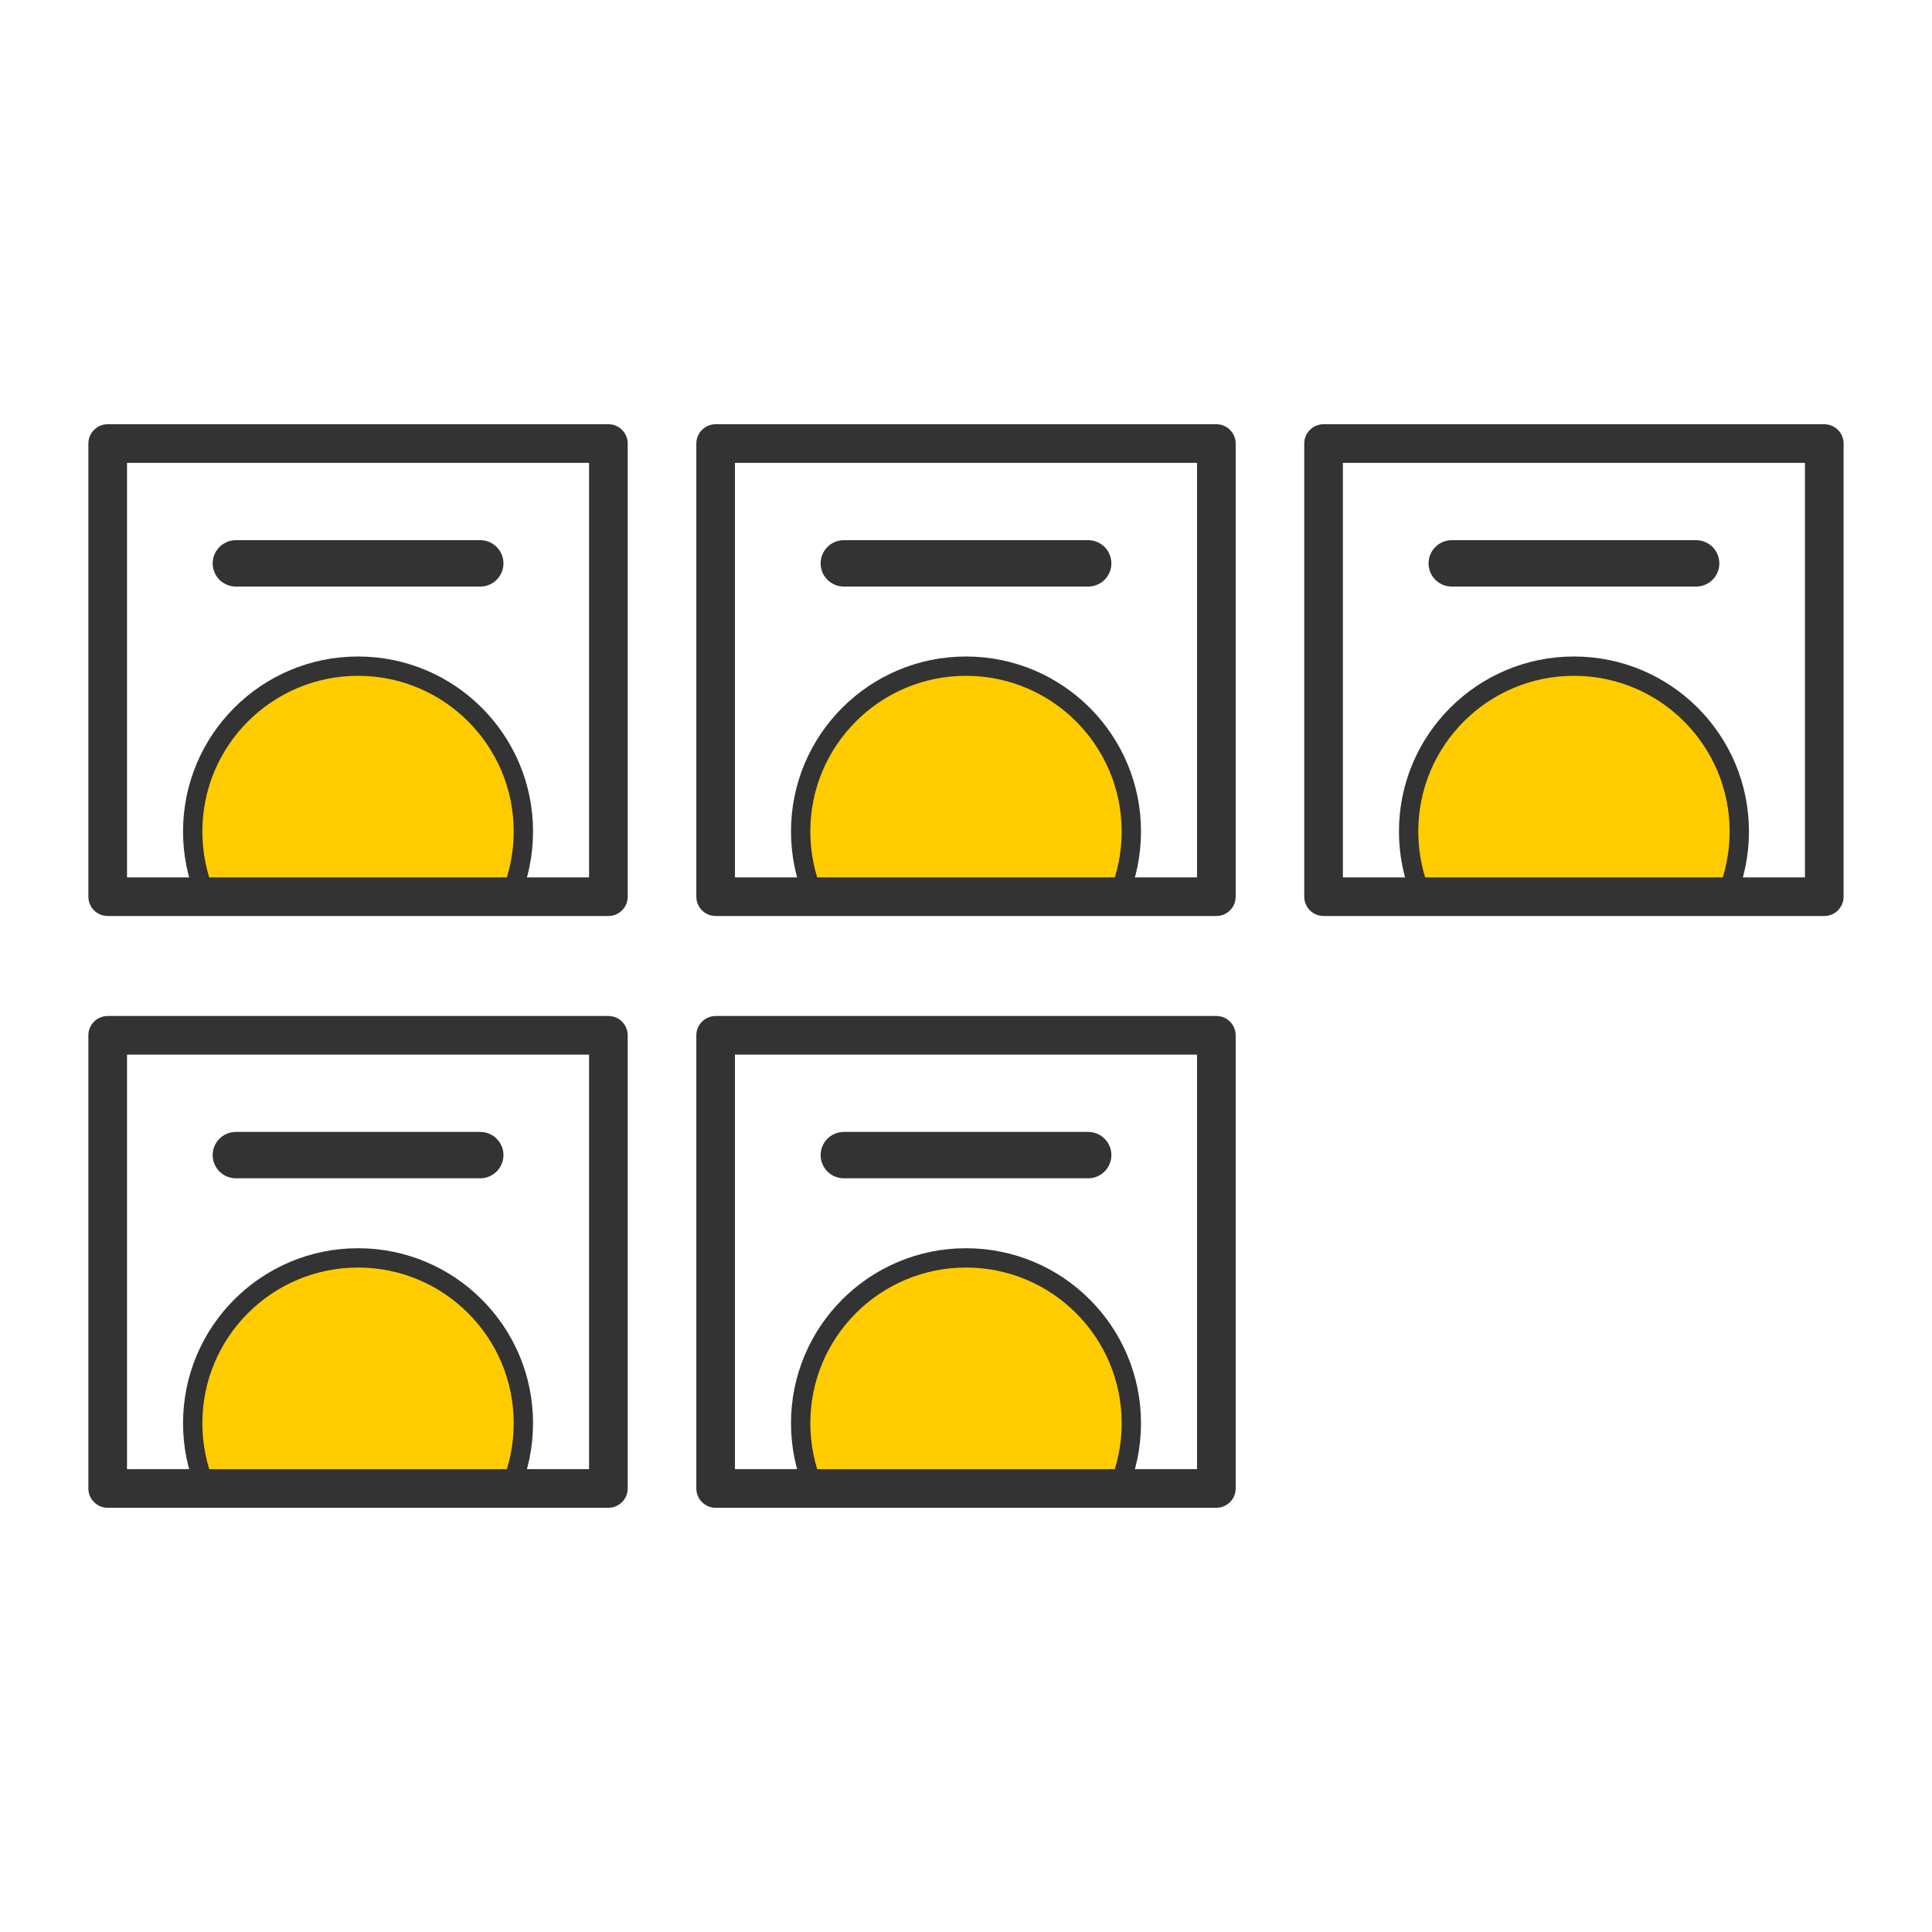 <svg id="Capa_1" data-name="Capa 1" xmlns="http://www.w3.org/2000/svg" xmlns:xlink="http://www.w3.org/1999/xlink" viewBox="0 0 500 500"><defs><style>.cls-1,.cls-4,.cls-5{fill:none;}.cls-2{clip-path:url(#clip-path);}.cls-3{fill:#fc0;stroke-width:5px;}.cls-3,.cls-4,.cls-5{stroke:#333;stroke-linecap:round;stroke-linejoin:round;}.cls-4{stroke-width:10px;}.cls-5{stroke-width:12px;}.cls-6{clip-path:url(#clip-path-2);}.cls-7{clip-path:url(#clip-path-3);}.cls-8{clip-path:url(#clip-path-4);}.cls-9{clip-path:url(#clip-path-5);}</style><clipPath id="clip-path"><rect class="cls-1" x="27.87" y="267.94" width="129.58" height="117.27"/></clipPath><clipPath id="clip-path-2"><rect class="cls-1" x="27.87" y="114.79" width="129.58" height="117.27"/></clipPath><clipPath id="clip-path-3"><rect class="cls-1" x="185.21" y="267.94" width="129.58" height="117.27"/></clipPath><clipPath id="clip-path-4"><rect class="cls-1" x="185.21" y="114.79" width="129.58" height="117.27"/></clipPath><clipPath id="clip-path-5"><rect class="cls-1" x="342.54" y="114.79" width="129.58" height="117.27"/></clipPath></defs><title>Card-TI-Stacked</title><g class="cls-2"><circle class="cls-3" cx="92.66" cy="368.33" r="42.79"/></g><rect class="cls-4" x="27.87" y="267.94" width="129.58" height="117.27"/><line class="cls-5" x1="61.04" y1="298.94" x2="124.29" y2="298.94"/><g class="cls-6"><circle class="cls-3" cx="92.66" cy="215.19" r="42.79"/></g><rect class="cls-4" x="27.87" y="114.79" width="129.58" height="117.27"/><line class="cls-5" x1="61.04" y1="145.8" x2="124.29" y2="145.8"/><g class="cls-7"><circle class="cls-3" cx="250" cy="368.33" r="42.79"/></g><rect class="cls-4" x="185.21" y="267.94" width="129.58" height="117.27"/><line class="cls-5" x1="218.38" y1="298.94" x2="281.62" y2="298.94"/><g class="cls-8"><circle class="cls-3" cx="250" cy="215.19" r="42.79"/></g><rect class="cls-4" x="185.21" y="114.79" width="129.58" height="117.27"/><line class="cls-5" x1="218.38" y1="145.8" x2="281.62" y2="145.8"/><g class="cls-9"><circle class="cls-3" cx="407.34" cy="215.19" r="42.79"/></g><rect class="cls-4" x="342.54" y="114.79" width="129.58" height="117.27"/><line class="cls-5" x1="375.71" y1="145.8" x2="438.96" y2="145.8"/></svg>